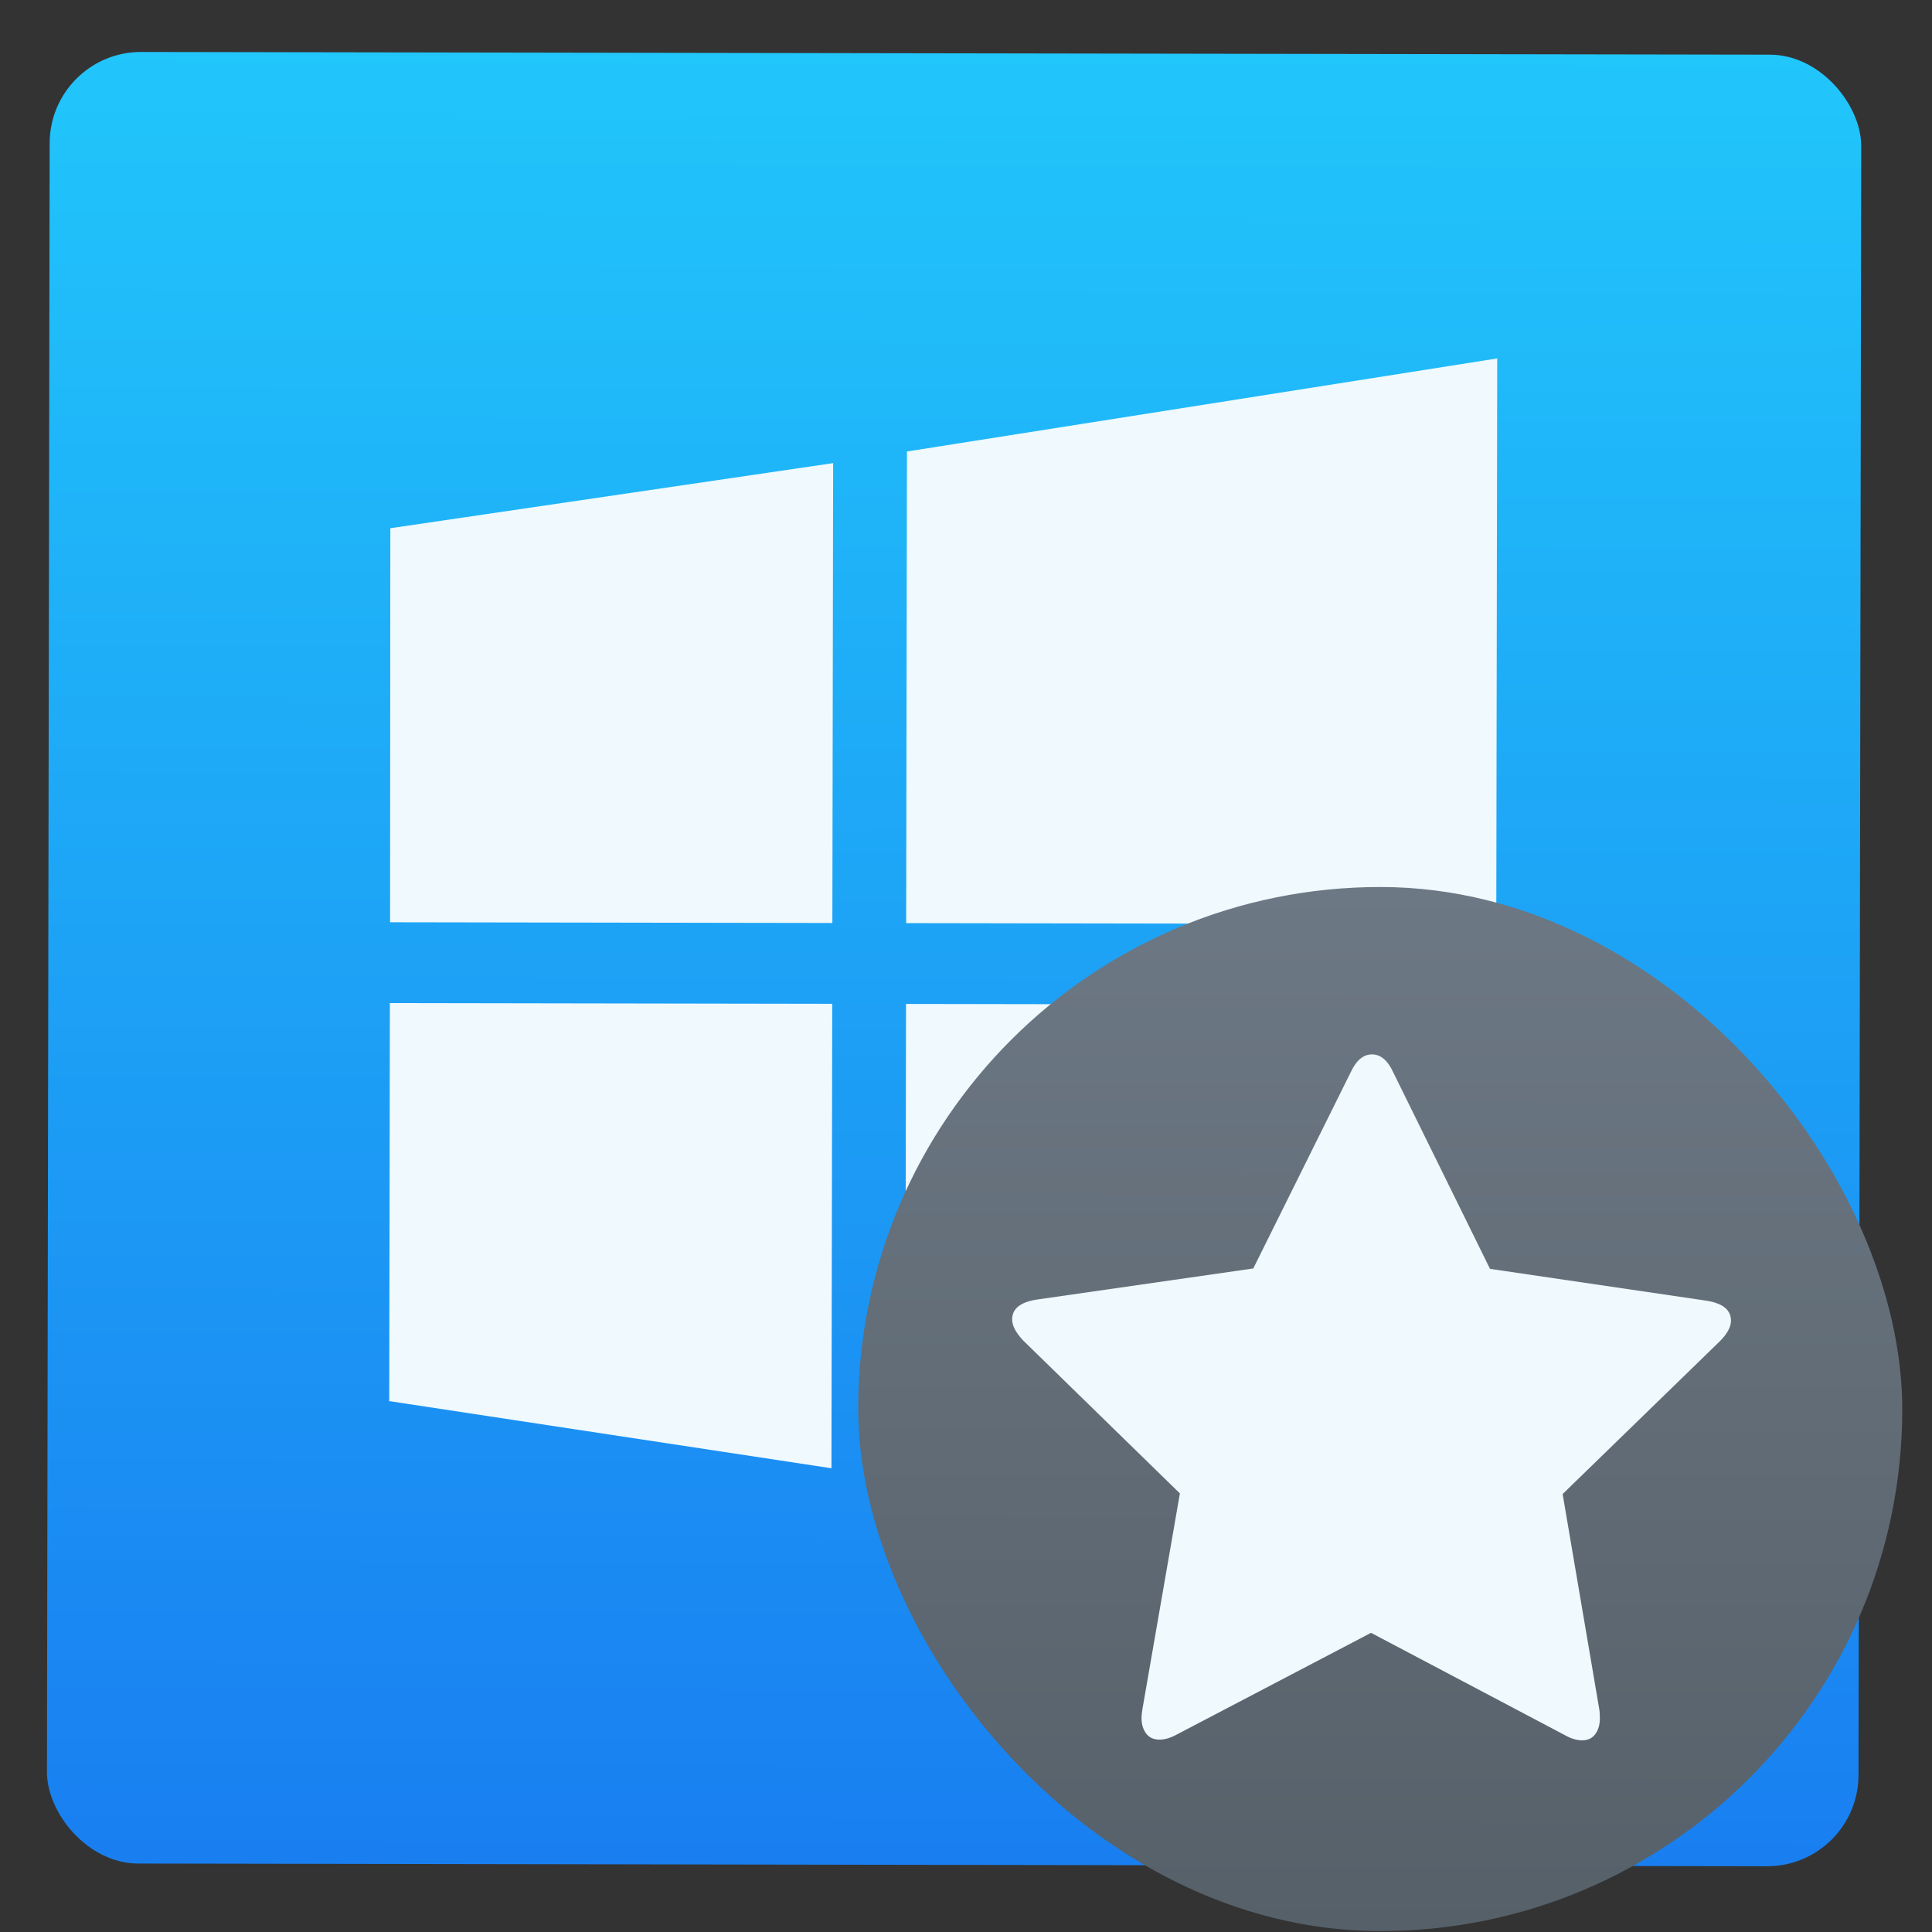<?xml version="1.0" encoding="UTF-8" standalone="no"?>
<!-- Created with Inkscape (http://www.inkscape.org/) -->

<svg
   xmlns:sketch="http://www.bohemiancoding.com/sketch/ns"
   xmlns:osb="http://www.openswatchbook.org/uri/2009/osb"
   xmlns:dc="http://purl.org/dc/elements/1.1/"
   xmlns:cc="http://creativecommons.org/ns#"
   xmlns:rdf="http://www.w3.org/1999/02/22-rdf-syntax-ns#"
   xmlns:svg="http://www.w3.org/2000/svg"
   xmlns="http://www.w3.org/2000/svg"
   xmlns:xlink="http://www.w3.org/1999/xlink"
   xmlns:sodipodi="http://sodipodi.sourceforge.net/DTD/sodipodi-0.dtd"
   xmlns:inkscape="http://www.inkscape.org/namespaces/inkscape"
   width="48"
   height="48"
   id="svg3070"
   version="1.1"
   inkscape:version="0.91 r13725"
   sodipodi:docname="winetricks.svg">
  <rect width="100%" height="100%" fill="#333333" stroke="none"/>
  <defs
     id="defs3072">
    <linearGradient
       osb:paint="gradient"
       id="linearGradient4207">
      <stop
         id="stop3371"
         offset="0"
         style="stop-color:#3498db;stop-opacity:1;" />
      <stop
         id="stop3373"
         offset="1"
         style="stop-color:#3498db;stop-opacity:0;" />
    </linearGradient>
    <linearGradient
       inkscape:collect="always"
       xlink:href="#linearGradient4422-1"
       id="linearGradient5203"
       x1="265.454"
       y1="913.036"
       x2="265.652"
       y2="791.882"
       gradientUnits="userSpaceOnUse"
       gradientTransform="matrix(1.045,0,0,0.979,-12.072,17.8)" />
    <linearGradient
       id="linearGradient8311-06">
      <stop
         offset="0"
         style="stop-color:#a9a3d4;stop-opacity:1"
         id="stop8313-6" />
      <stop
         id="stop4462"
         style="stop-color:#87baff;stop-opacity:1"
         offset="0.47" />
      <stop
         offset="1"
         style="stop-color:#89ec85;stop-opacity:1"
         id="stop8315-2" />
    </linearGradient>
    <linearGradient
       inkscape:collect="always"
       xlink:href="#linearGradient8311-06"
       id="linearGradient4460"
       x1="0"
       y1="23.5"
       x2="47"
       y2="23.5"
       gradientUnits="userSpaceOnUse" />
    <linearGradient
       gradientUnits="userSpaceOnUse"
       y2="517.798"
       x2="400.571"
       y1="545.798"
       x1="400.571"
       id="linearGradient4149"
       xlink:href="#linearGradient4227-3"
       inkscape:collect="always" />
    <linearGradient
       id="linearGradient8467-5">
      <stop
         offset="0"
         style="stop-color:#d3d3d3;stop-opacity:1"
         id="stop8469-7" />
      <stop
         offset="1"
         style="stop-color:#fcf9f9;stop-opacity:1"
         id="stop8471-0" />
    </linearGradient>
    <linearGradient
       gradientUnits="userSpaceOnUse"
       y2="23.5"
       x2="47"
       y1="23.5"
       x1="0"
       id="linearGradient4634"
       xlink:href="#linearGradient8311-06"
       inkscape:collect="always" />
    <linearGradient
       id="linearGradient4232">
      <stop
         style="stop-color:#3889e9;stop-opacity:1"
         offset="0"
         id="stop4234-0" />
      <stop
         style="stop-color:#5ea5fb;stop-opacity:1"
         offset="1"
         id="stop4236" />
    </linearGradient>
    <linearGradient
       id="linearGradient4422">
      <stop
         id="stop4424"
         offset="0"
         style="stop-color:#ff9300;stop-opacity:1" />
      <stop
         id="stop4426"
         offset="1"
         style="stop-color:#ffd702;stop-opacity:1" />
    </linearGradient>
    <linearGradient
       gradientUnits="userSpaceOnUse"
       y2="23.5"
       x2="47"
       y1="23.5"
       x1="0"
       id="linearGradient4645"
       xlink:href="#linearGradient8311-06"
       inkscape:collect="always" />
    <linearGradient
       inkscape:collect="always"
       xlink:href="#linearGradient8311-06"
       id="linearGradient4667"
       x1="0"
       y1="23.5"
       x2="47"
       y2="23.5"
       gradientUnits="userSpaceOnUse" />
    <linearGradient
       id="linearGradient4422-1">
      <stop
         style="stop-color:#197ff1;stop-opacity:1"
         offset="0"
         id="stop4424-7" />
      <stop
         style="stop-color:#21c6fb;stop-opacity:1"
         offset="1"
         id="stop4426-3" />
    </linearGradient>
    <linearGradient
       id="linearGradient4227-3">
      <stop
         id="stop4229-4"
         style="stop-color:#566069;stop-opacity:1"
         offset="0" />
      <stop
         id="stop4231-6"
         style="stop-color:#6c7884;stop-opacity:1"
         offset="1" />
    </linearGradient>
  </defs>
  <sodipodi:namedview
     id="base"
     pagecolor="#5a5a5a"
     bordercolor="#ffffff"
     borderopacity="1"
     inkscape:pageopacity="0"
     inkscape:pageshadow="2"
     inkscape:zoom="4.9087226"
     inkscape:cx="-11.336479"
     inkscape:cy="27.172296"
     inkscape:document-units="px"
     inkscape:current-layer="g5572"
     showgrid="false"
     inkscape:window-width="1362"
     inkscape:window-height="630"
     inkscape:window-x="0"
     inkscape:window-y="36"
     inkscape:window-maximized="0"
     inkscape:snap-bbox="true"
     inkscape:bbox-nodes="true"
     inkscape:object-nodes="true"
     showguides="true"
     inkscape:guide-bbox="true"
     showborder="true"
     inkscape:showpageshadow="false">
    <inkscape:grid
       type="xygrid"
       id="grid3078"
       empspacing="5"
       visible="true"
       enabled="true"
       snapvisiblegridlinesonly="true" />
  </sodipodi:namedview>
  <g
     inkscape:label="Layer 1"
     inkscape:groupmode="layer"
     id="layer1"
     transform="translate(0,-1004.362)">
    <g
       id="g4834"
       transform="matrix(0.928,-0.004,0.004,0.928,-1.688,74.697)">
      <g
         id="g4300"
         transform="matrix(0.949,-0.314,0.314,0.949,-322.173,59.719)">
        <g
           id="g4366"
           transform="translate(61.479,17.667)">
          <g
             id="g4375"
             transform="matrix(0.237,-0.024,0.024,0.237,-39.614,771.519)">
            <g
               id="g4384"
               transform="matrix(1,-0.021,0.021,1,-21.155,-1.691)">
              <g
                 id="g4305"
                 transform="matrix(0.999,0.044,-0.044,0.999,41.346,3.186)">
                <g
                   id="g5310"
                   transform="translate(296.786,-127.659)">
                  <g
                     id="g5371-1"
                     transform="translate(-8.326,27.481)"
                     style="fill:#ffffff;fill-opacity:0.835" />
                  <g
                     transform="matrix(4.161,1.776,-1.776,4.161,-740.243,-1766.514)"
                     id="layer1-7"
                     inkscape:label="Capa 1">
                    <g
                       transform="matrix(2,0,0,2,-479.432,-499.186)"
                       id="layer1-8"
                       inkscape:label="Capa 1">
                      <g
                         transform="translate(27.682,0.128)"
                         id="g4369-6">
                        <g
                           transform="translate(22.66,-5.93)"
                           id="g4382-1-5" />
                        <g
                           transform="matrix(0.976,0,0,-0.976,8.938,1042.07)"
                           id="g4486-5-5">
                          <g
                             transform="translate(0,2.1929912e-5)"
                             id="g4830-1">
                            <g
                               transform="matrix(1.025,0,0,-1.025,-9.158,1067.661)"
                               id="g4303-2">
                              <g
                                 transform="matrix(1.5,0,0,1.5,360.889,-1034.874)"
                                 id="layer1-28-4"
                                 inkscape:label="Capa 1">
                                <g
                                   inkscape:label="Capa 1"
                                   id="layer1-4-8"
                                   transform="translate(-412.883,512.004)">
                                <g
                                   transform="translate(392.571,-514.564)"
                                   id="layer1-7-89"
                                   inkscape:label="Capa 1"
                                   style="fill:#ffffff;fill-opacity:1" />
                                <g
                                   id="g4240-7"
                                   transform="translate(341.797,500.252)">
                                <g
                                   inkscape:transform-center-y="-9.4924686"
                                   inkscape:transform-center-x="5.4653607"
                                   inkscape:label="Capa 1"
                                   id="layer1-1-1"
                                   transform="translate(-392.988,-511.278)">
                                <g
                                   inkscape:label="Capa 1"
                                   id="layer1-15-2"
                                   transform="matrix(1.333,0,0,1.333,-61.89,-165.997)">
                                <g
                                   transform="translate(392.571,-514.564)"
                                   id="layer1-7-8-1"
                                   inkscape:label="Capa 1"
                                   style="fill:#ffffff;fill-opacity:1" />
                                <g
                                   id="g4240-4-6"
                                   transform="translate(341.797,500.252)">
                                <g
                                   inkscape:transform-center-y="-9.4924686"
                                   inkscape:transform-center-x="5.4653607"
                                   inkscape:label="Capa 1"
                                   id="layer1-1-5-0"
                                   transform="translate(-392.988,-511.278)">
                                <g
                                   id="layer1-3-8-1"
                                   inkscape:label="Capa 1"
                                   transform="translate(0.42,0.035)"
                                   style="stroke:#1f2a47;stroke-opacity:1">
                                <g
                                   transform="translate(440.362,509.625)"
                                   id="g4186-60">
                                <g
                                   style="stroke:#1f2a47;stroke-opacity:1"
                                   transform="matrix(0.521,0,0,0.521,-0.77,19.353)"
                                   id="g4186-3-6">
                                <g
                                   transform="translate(-400.505,-509.146)"
                                   inkscape:label="Capa 1"
                                   id="layer1-3-6-4">
                                <g
                                   inkscape:label="Capa 1"
                                   id="layer1-2-2"
                                   transform="matrix(1.004,0,0,1.004,11.267,17.846)">
                                <g
                                   transform="matrix(1.526,0,0,1.526,376.499,-1040.174)"
                                   id="g4414-9-8">
                                <g
                                   id="g4180-9"
                                   transform="matrix(1.153,0,0,1.153,-4.834,-156.433)">
                                <g
                                   transform="matrix(0.568,0,0,0.568,10.427,1005.572)"
                                   id="g4186-6-2" />
                                <g
                                   id="g4280-9">
                                <g
                                   inkscape:label="Capa 1"
                                   id="layer1-43-2"
                                   transform="matrix(0.815,0,0,0.815,-323.2,584.909)">
                                <g
                                   transform="translate(392.571,-514.564)"
                                   id="layer1-7-3-2"
                                   inkscape:label="Capa 1"
                                   style="fill:#ffffff;fill-opacity:1" />
                                <g
                                   id="g4240-2-0"
                                   transform="translate(341.797,500.252)">
                                <g
                                   inkscape:transform-center-y="-9.4924686"
                                   inkscape:transform-center-x="5.4653607"
                                   inkscape:label="Capa 1"
                                   id="layer1-1-56-3"
                                   transform="translate(-392.988,-511.278)">
                                <g
                                   id="layer1-3-7"
                                   inkscape:label="Capa 1"
                                   transform="translate(0.42,0.035)"
                                   style="stroke:#1f2a47;stroke-opacity:1">
                                <g
                                   transform="translate(440.362,509.625)"
                                   id="g4186-1-8">
                                <g
                                   style="stroke:#1f2a47;stroke-opacity:1"
                                   transform="matrix(0.521,0,0,0.521,-0.77,19.353)"
                                   id="g4186-3-9-0">
                                <g
                                   transform="translate(-400.505,-509.146)"
                                   inkscape:label="Capa 1"
                                   id="layer1-3-6-6-4">
                                <g
                                   style="stroke:none"
                                   id="g4162-6"
                                   transform="matrix(0.768,0,0,0.768,156.469,138.506)">
                                <g
                                   style="fill:#ffffff;fill-opacity:1;stroke:none"
                                   id="layer1-7-4-3-3"
                                   inkscape:label="Capa 1"
                                   transform="translate(-0.717,0.017)" />
                                <g
                                   id="g4241-7" />
                                </g>
                                </g>
                                </g>
                                </g>
                                </g>
                                </g>
                                </g>
                                </g>
                                </g>
                                </g>
                                </g>
                                </g>
                                </g>
                                </g>
                                </g>
                                </g>
                                </g>
                                </g>
                                </g>
                                </g>
                                </g>
                                </g>
                              </g>
                            </g>
                            <g
                               style="fill:#4d4d4d;fill-opacity:1"
                               inkscape:label="Capa 1"
                               id="layer1-71"
                               transform="matrix(0,1.025,1.025,0,-727.603,517.204)">
                              <g
                                 transform="matrix(0.905,0,0,0.905,-365.917,562.06)"
                                 id="layer1-0"
                                 inkscape:label="Capa 1"
                                 style="fill:#4d4d4d;fill-opacity:1;stroke:#4f96d1;stroke-opacity:1" />
                              <g
                                 style="fill:#4d4d4d;fill-opacity:1"
                                 transform="translate(-401.012,510.634)"
                                 id="layer1-00"
                                 inkscape:label="Capa 1">
                                <g
                                   style="fill:#4d4d4d;fill-opacity:1"
                                   transform="translate(5.056,-5.251)"
                                   id="layer1-4-3"
                                   inkscape:label="Capa 1">
                                <g
                                   transform="translate(-11.317,5.882)"
                                   id="layer1-9"
                                   inkscape:label="Capa 1"
                                   style="fill:#4d4d4d;fill-opacity:1;stroke:#000000;stroke-opacity:0.8">
                                <g
                                   transform="translate(1.873,-0.284)"
                                   id="layer1-79"
                                   inkscape:label="Capa 1"
                                   style="fill:#4d4d4d;fill-opacity:1">
                                <g
                                   transform="matrix(0.786,0,0,0.784,93.526,112.355)"
                                   id="g4187-8"
                                   style="fill:#4d4d4d;fill-opacity:1" />
                                </g>
                                </g>
                                </g>
                              </g>
                            </g>
                          </g>
                          <g
                             style="fill:#ffffff;fill-opacity:1;stroke:none"
                             inkscape:label="Capa 1"
                             id="layer1-6-0"
                             transform="matrix(0.636,0,0,-0.636,365.847,1180.025)" />
                        </g>
                      </g>
                    </g>
                    <g
                       id="g8430"
                       transform="translate(0.883,2.196)" />
                    <g
                       id="g9071"
                       transform="matrix(0.998,0,0,0.998,-46.021,3.44)">
                      <g
                         id="g9288"
                         transform="matrix(0.907,0,0,0.907,-14.679,51.873)">
                        <g
                           id="g9538"
                           transform="matrix(0.941,0,0,0.941,23.682,32.978)">
                          <g
                             id="g9237"
                             transform="matrix(0.177,0,0,0.177,422.139,471.909)" />
                          <g
                             id="g5572"
                             transform="matrix(0.444,0,0,0.444,305.473,175.951)">
                            <rect
                               ry="6"
                               y="793.238"
                               x="209.427"
                               height="119.019"
                               width="119.019"
                               id="rect5076"
                               style="opacity:1;fill:url(#linearGradient5203);fill-opacity:1;fill-rule:nonzero;stroke:none;stroke-width:0.2;stroke-linecap:round;stroke-linejoin:miter;stroke-miterlimit:4;stroke-dasharray:none;stroke-dashoffset:0;stroke-opacity:1" />
                            <g
                               transform="matrix(2.645,0,0,2.645,493.58,729.824)"
                               id="g4186">
                              <g
                                 transform="translate(0,0.266)"
                                 id="g4244">
                                <g
                                   style="font-style:normal;font-weight:normal;font-size:9.37px;line-height:125%;font-family:sans-serif;letter-spacing:0px;word-spacing:0px;fill:#ffffff;fill-opacity:1;stroke:none;stroke-width:1px;stroke-linecap:butt;stroke-linejoin:miter;stroke-opacity:1"
                                   id="text4161"
                                   transform="matrix(0.82,0,0,0.82,-4.734,11.522)">
                                <g
                                   style="font-style:normal;font-weight:normal;font-size:13.75px;line-height:125%;font-family:sans-serif;letter-spacing:0px;word-spacing:0px;fill:#ffffff;fill-opacity:1;stroke:none;stroke-width:1px;stroke-linecap:butt;stroke-linejoin:miter;stroke-opacity:1"
                                   id="text4269" />
                                </g>
                                <g
                                   inkscape:transform-center-y="-9.4924686"
                                   inkscape:transform-center-x="5.4653607"
                                   inkscape:label="Capa 1"
                                   id="layer1-2"
                                   transform="translate(-551.88,-516.168)">
                                <g
                                   id="layer1-3-9"
                                   inkscape:label="Capa 1"
                                   transform="translate(0.42,0.035)">
                                <g
                                   style="fill:#0b3969;fill-opacity:1"
                                   transform="matrix(0.042,0,0,0.046,516.717,532.31)"
                                   id="g3">
                                <path
                                   style="fill:#eff9fe;fill-opacity:1"
                                   inkscape:connector-curvature="0"
                                   id="path5"
                                   d="m -1528.564,633.462 -0.239,-212.778 261.818,-35.553 0,248.33 -261.58,0 z m 305.216,-254.671 349.004,-50.783 0,305.455 -349.004,0 0,-254.671 z m 349.088,298.308 -0.085,305.455 -349.004,-49.102 0,-256.353 349.088,0 z m -392.725,250.797 -261.606,-35.86 -0.014,-214.938 261.619,0 0,250.797 z" />
                                </g>
                                </g>
                                </g>
                                <g
                                   transform="matrix(0.568,0,0,0.568,-306.429,-240.511)"
                                   id="layer1-24"
                                   inkscape:label="Capa 1">
                                <g
                                   inkscape:label="Layer 1"
                                   id="layer1-4"
                                   transform="translate(392.244,-502.517)">
                                <g
                                   style="stroke-width:1.317;stroke-miterlimit:4;stroke-dasharray:none"
                                   id="g4413"
                                   transform="matrix(1.139,0,0,1.139,-3.456,-142.803)">
                                <g
                                   transform="matrix(1.054,0,0,1.054,-0.913,-55.412)"
                                   id="g4312">
                                <g
                                   inkscape:label="Capa 1"
                                   id="layer1-0-4"
                                   transform="matrix(0.833,0,0,0.833,-408.281,587.902)">
                                <g
                                   inkscape:label="Capa 1"
                                   id="layer1-92"
                                   transform="matrix(0.848,0,0,0.848,171.219,76.066)">
                                <g
                                   id="g4210"
                                   transform="translate(2.4333787e-7,-0.134)">
                                <g
                                   inkscape:label="Capa 1"
                                   id="layer1-08"
                                   transform="matrix(1.174,0,0,1.174,-79.056,-83.095)">
                                <g
                                   id="g3-2"
                                   transform="matrix(0.138,0,0,0.138,416.592,530.605)">
                                <g
                                   transform="matrix(7.224,0,0,7.224,-2235.419,-3907.081)"
                                   id="layer1-07"
                                   inkscape:label="Capa 1">
                                <g
                                   transform="translate(-18.53,0.821)"
                                   id="g4227">
                                <g
                                   id="g4164"
                                   transform="matrix(1.643,0,0,1.643,-192.548,-355.94)">
                                <rect
                                   ry="14"
                                   y="517.798"
                                   x="386.571"
                                   height="28"
                                   width="28"
                                   id="rect4130"
                                   style="opacity:1;fill:url(#linearGradient4149);fill-opacity:1;stroke:none"
                                   transform="translate(-88.607,9.443)" />
                                <g
                                   style="fill:#000000;fill-opacity:0.796"
                                   transform="matrix(1.333,0,0,1.333,-158.668,-182.068)"
                                   inkscape:label="Capa 1"
                                   id="layer1-49">
                                <g
                                   style="fill:#000000;fill-opacity:0.796"
                                   transform="matrix(0.843,0,0,0.843,331.089,-333.379)"
                                   id="layer1-0-8"
                                   inkscape:label="Capa 1" />
                                </g>
                                </g>
                                </g>
                                </g>
                                </g>
                                </g>
                                <g
                                   inkscape:label="Capa 1"
                                   id="layer1-2-0"
                                   transform="matrix(1.071,0,0,0.99,-36.815,16.418)"
                                   style="display:inline;fill:#342600;fill-opacity:1">
                                <g
                                   style="fill:#342600;fill-opacity:1"
                                   id="g4907"
                                   transform="matrix(0.326,0,0,0.326,260.516,363.777)">
                                <g
                                   style="fill:#342600;fill-opacity:1"
                                   id="g4170"
                                   transform="matrix(1.021,0,0,1.021,-9.663,-10.761)">
                                <g
                                   style="fill:#342600;fill-opacity:1"
                                   transform="matrix(1.175,0,0,1.175,-79.325,-85.265)"
                                   id="g4236" />
                                </g>
                                </g>
                                </g>
                                </g>
                                </g>
                                <g
                                   style="fill:#000000;fill-opacity:0.801"
                                   inkscape:label="Capa 1"
                                   id="layer1-65"
                                   transform="matrix(0.655,0,0,0.655,243.016,183.472)">
                                <g
                                   style="fill:#000000;fill-opacity:0.801"
                                   id="star60"
                                   sketch:type="MSLayerGroup"
                                   transform="matrix(0.354,0,0,0.354,384.495,500.784)">
                                <path
                                   inkscape:connector-curvature="0"
                                   d="m 135.785,50.457 c 0,-2.01 -1.52,-3.259 -4.564,-3.748 L 90.324,40.762 71.993,3.692 c -1.031,-2.227 -2.363,-3.34 -3.992,-3.34 -1.629,0 -2.96,1.113 -3.992,3.34 L 45.677,40.762 4.778,46.709 c -3.041,0.489 -4.562,1.738 -4.562,3.748 0,1.141 0.679,2.445 2.037,3.911 l 29.656,28.841 -7.006,40.736 c -0.109,0.761 -0.163,1.305 -0.163,1.63 0,1.141 0.285,2.104 0.855,2.893 0.57,0.788 1.425,1.181 2.566,1.181 0.978,0 2.064,-0.324 3.259,-0.977 L 68,109.443 l 36.583,19.229 c 1.142,0.652 2.228,0.977 3.258,0.977 1.089,0 1.916,-0.392 2.486,-1.181 0.569,-0.788 0.854,-1.752 0.854,-2.893 0,-0.706 -0.027,-1.249 -0.082,-1.63 l -7.007,-40.736 29.574,-28.841 c 1.414,-1.412 2.119,-2.716 2.119,-3.911 l 0,0 z"
                                   id="path2034"
                                   sketch:type="MSShapeGroup"
                                   style="fill:#eff9fe;fill-opacity:1" />
                                </g>
                                </g>
                                </g>
                                </g>
                                </g>
                                <g
                                   id="g3-1"
                                   transform="matrix(0.488,0,0,0.488,21.357,1026.898)"
                                   style="fill:url(#linearGradient4460);fill-opacity:1" />
                                </g>
                                </g>
                              </g>
                            </g>
                          </g>
                          <g
                             transform="matrix(3.693,0,0,3.693,-831.372,-1173.156)"
                             id="layer1-72"
                             inkscape:label="Capa 1">
                            <g
                               inkscape:label="Capa 1"
                               id="layer1-6"
                               transform="matrix(0.741,0,0,0.741,40.28,151.438)">
                              <rect
                                 style="fill:#49535a;fill-opacity:1;stroke:none"
                                 id="rect4035"
                                 width="0"
                                 height="16.5"
                                 x="327.869"
                                 y="522.229" />
                              <rect
                                 style="fill:#49535a;fill-opacity:1;stroke:none"
                                 id="rect4035-5"
                                 width="0"
                                 height="16.5"
                                 x="354.93"
                                 y="519.152" />
                              <rect
                                 style="fill:#49535a;fill-opacity:1;stroke:none"
                                 id="rect4035-8"
                                 width="0"
                                 height="16.5"
                                 x="327.869"
                                 y="522.229" />
                              <rect
                                 style="fill:#49535a;fill-opacity:1;stroke:none"
                                 id="rect4035-59"
                                 width="0"
                                 height="16.5"
                                 x="327.869"
                                 y="522.229" />
                              <rect
                                 style="fill:#49535a;fill-opacity:1;stroke:none"
                                 id="rect4035-6"
                                 width="0"
                                 height="16.5"
                                 x="316.907"
                                 y="514.977" />
                              <rect
                                 style="fill:#49535a;fill-opacity:1;stroke:none"
                                 id="rect4035-5-1"
                                 width="0"
                                 height="16.5"
                                 x="343.968"
                                 y="511.9" />
                              <rect
                                 style="fill:#49535a;fill-opacity:1;stroke:none"
                                 id="rect4035-8-3"
                                 width="0"
                                 height="16.5"
                                 x="316.907"
                                 y="514.977" />
                              <rect
                                 style="fill:#49535a;fill-opacity:1;stroke:none"
                                 id="rect4035-59-4"
                                 width="0"
                                 height="16.5"
                                 x="316.907"
                                 y="514.977" />
                              <rect
                                 style="fill:#49535a;fill-opacity:1;stroke:none"
                                 id="rect4035-1"
                                 width="0"
                                 height="16.5"
                                 x="325.93"
                                 y="521.301" />
                              <rect
                                 style="fill:#49535a;fill-opacity:1;stroke:none"
                                 id="rect4035-5-0"
                                 width="0"
                                 height="16.5"
                                 x="352.991"
                                 y="518.224" />
                              <rect
                                 style="fill:#49535a;fill-opacity:1;stroke:none"
                                 id="rect4035-8-1"
                                 width="0"
                                 height="16.5"
                                 x="325.93"
                                 y="521.301" />
                              <rect
                                 style="fill:#49535a;fill-opacity:1;stroke:none"
                                 id="rect4035-59-1"
                                 width="0"
                                 height="16.5"
                                 x="325.93"
                                 y="521.301" />
                              <rect
                                 y="522.229"
                                 x="327.869"
                                 height="16.5"
                                 width="0"
                                 id="rect4035-7"
                                 style="fill:#49535a;fill-opacity:1;stroke:none" />
                              <rect
                                 y="519.152"
                                 x="354.93"
                                 height="16.5"
                                 width="0"
                                 id="rect4035-5-7"
                                 style="fill:#49535a;fill-opacity:1;stroke:none" />
                              <rect
                                 y="522.229"
                                 x="327.869"
                                 height="16.5"
                                 width="0"
                                 id="rect4035-8-16"
                                 style="fill:#49535a;fill-opacity:1;stroke:none" />
                              <rect
                                 y="522.229"
                                 x="327.869"
                                 height="16.5"
                                 width="0"
                                 id="rect4035-59-18"
                                 style="fill:#49535a;fill-opacity:1;stroke:none" />
                              <rect
                                 y="514.977"
                                 x="316.907"
                                 height="16.5"
                                 width="0"
                                 id="rect4035-6-5"
                                 style="fill:#49535a;fill-opacity:1;stroke:none" />
                              <rect
                                 y="511.9"
                                 x="343.968"
                                 height="16.5"
                                 width="0"
                                 id="rect4035-5-1-8"
                                 style="fill:#49535a;fill-opacity:1;stroke:none" />
                              <rect
                                 y="514.977"
                                 x="316.907"
                                 height="16.5"
                                 width="0"
                                 id="rect4035-8-3-8"
                                 style="fill:#49535a;fill-opacity:1;stroke:none" />
                              <rect
                                 y="514.977"
                                 x="316.907"
                                 height="16.5"
                                 width="0"
                                 id="rect4035-59-4-7"
                                 style="fill:#49535a;fill-opacity:1;stroke:none" />
                              <rect
                                 y="521.301"
                                 x="325.93"
                                 height="16.5"
                                 width="0"
                                 id="rect4035-1-7"
                                 style="fill:#49535a;fill-opacity:1;stroke:none" />
                              <rect
                                 y="518.224"
                                 x="352.991"
                                 height="16.5"
                                 width="0"
                                 id="rect4035-5-0-8"
                                 style="fill:#49535a;fill-opacity:1;stroke:none" />
                              <rect
                                 y="521.301"
                                 x="325.93"
                                 height="16.5"
                                 width="0"
                                 id="rect4035-8-1-0"
                                 style="fill:#49535a;fill-opacity:1;stroke:none" />
                              <rect
                                 y="521.301"
                                 x="325.93"
                                 height="16.5"
                                 width="0"
                                 id="rect4035-59-1-3"
                                 style="fill:#49535a;fill-opacity:1;stroke:none" />
                              <rect
                                 y="527.298"
                                 x="324.071"
                                 height="16.5"
                                 width="0"
                                 id="rect4035-0"
                                 style="fill:#49535a;fill-opacity:1;stroke:none" />
                              <rect
                                 y="524.221"
                                 x="351.133"
                                 height="16.5"
                                 width="0"
                                 id="rect4035-5-5"
                                 style="fill:#49535a;fill-opacity:1;stroke:none" />
                              <rect
                                 y="527.298"
                                 x="324.071"
                                 height="16.5"
                                 width="0"
                                 id="rect4035-8-6"
                                 style="fill:#49535a;fill-opacity:1;stroke:none" />
                              <rect
                                 y="527.298"
                                 x="324.071"
                                 height="16.5"
                                 width="0"
                                 id="rect4035-59-11"
                                 style="fill:#49535a;fill-opacity:1;stroke:none" />
                              <rect
                                 y="521.847"
                                 x="300.089"
                                 height="16.5"
                                 width="0"
                                 id="rect4035-9"
                                 style="fill:#49535a;fill-opacity:1;stroke:none" />
                              <rect
                                 y="518.77"
                                 x="327.15"
                                 height="16.5"
                                 width="0"
                                 id="rect4035-5-8"
                                 style="fill:#49535a;fill-opacity:1;stroke:none" />
                              <rect
                                 y="521.847"
                                 x="300.089"
                                 height="16.5"
                                 width="0"
                                 id="rect4035-8-0"
                                 style="fill:#49535a;fill-opacity:1;stroke:none" />
                              <rect
                                 y="521.847"
                                 x="300.089"
                                 height="16.5"
                                 width="0"
                                 id="rect4035-59-1-8"
                                 style="fill:#49535a;fill-opacity:1;stroke:none" />
                              <rect
                                 style="fill:#49535a;fill-opacity:1;stroke:none"
                                 id="rect4035-3"
                                 width="0"
                                 height="16.5"
                                 x="327.869"
                                 y="522.229" />
                              <rect
                                 style="fill:#49535a;fill-opacity:1;stroke:none"
                                 id="rect4035-5-2"
                                 width="0"
                                 height="16.5"
                                 x="354.93"
                                 y="519.152" />
                              <rect
                                 style="fill:#49535a;fill-opacity:1;stroke:none"
                                 id="rect4035-8-7"
                                 width="0"
                                 height="16.5"
                                 x="327.869"
                                 y="522.229" />
                              <rect
                                 style="fill:#49535a;fill-opacity:1;stroke:none"
                                 id="rect4035-59-43"
                                 width="0"
                                 height="16.5"
                                 x="327.869"
                                 y="522.229" />
                              <rect
                                 style="fill:#49535a;fill-opacity:1;stroke:none"
                                 id="rect4035-6-2"
                                 width="0"
                                 height="16.5"
                                 x="316.907"
                                 y="514.977" />
                              <rect
                                 style="fill:#49535a;fill-opacity:1;stroke:none"
                                 id="rect4035-5-1-6"
                                 width="0"
                                 height="16.5"
                                 x="343.968"
                                 y="511.9" />
                              <rect
                                 style="fill:#49535a;fill-opacity:1;stroke:none"
                                 id="rect4035-8-3-4"
                                 width="0"
                                 height="16.5"
                                 x="316.907"
                                 y="514.977" />
                              <rect
                                 style="fill:#49535a;fill-opacity:1;stroke:none"
                                 id="rect4035-59-4-8"
                                 width="0"
                                 height="16.5"
                                 x="316.907"
                                 y="514.977" />
                              <rect
                                 style="fill:#49535a;fill-opacity:1;stroke:none"
                                 id="rect4035-1-8"
                                 width="0"
                                 height="16.5"
                                 x="325.93"
                                 y="521.301" />
                              <rect
                                 style="fill:#49535a;fill-opacity:1;stroke:none"
                                 id="rect4035-5-0-0"
                                 width="0"
                                 height="16.5"
                                 x="352.991"
                                 y="518.224" />
                              <rect
                                 style="fill:#49535a;fill-opacity:1;stroke:none"
                                 id="rect4035-8-1-3"
                                 width="0"
                                 height="16.5"
                                 x="325.93"
                                 y="521.301" />
                              <rect
                                 style="fill:#49535a;fill-opacity:1;stroke:none"
                                 id="rect4035-59-1-1"
                                 width="0"
                                 height="16.5"
                                 x="325.93"
                                 y="521.301" />
                              <rect
                                 style="fill:#4d4d4d;fill-opacity:1;stroke:none"
                                 id="rect4035-89"
                                 width="0"
                                 height="11"
                                 x="362.491"
                                 y="541.725" />
                              <rect
                                 style="fill:#4d4d4d;fill-opacity:1;stroke:none"
                                 id="rect4035-5-9"
                                 width="0"
                                 height="11"
                                 x="380.532"
                                 y="539.673" />
                              <rect
                                 style="fill:#4d4d4d;fill-opacity:1;stroke:none"
                                 id="rect4035-8-8"
                                 width="0"
                                 height="11"
                                 x="362.491"
                                 y="541.725" />
                              <rect
                                 style="fill:#4d4d4d;fill-opacity:1;stroke:none"
                                 id="rect4035-59-7"
                                 width="0"
                                 height="11"
                                 x="362.491"
                                 y="541.725" />
                              <rect
                                 style="fill:#4d4d4d;fill-opacity:1;stroke:none"
                                 id="rect4035-6-6"
                                 width="0"
                                 height="11"
                                 x="355.183"
                                 y="536.89" />
                              <rect
                                 style="fill:#4d4d4d;fill-opacity:1;stroke:none"
                                 id="rect4035-5-1-0"
                                 width="0"
                                 height="11"
                                 x="373.224"
                                 y="534.839" />
                              <rect
                                 style="fill:#4d4d4d;fill-opacity:1;stroke:none"
                                 id="rect4035-8-3-7"
                                 width="0"
                                 height="11"
                                 x="355.183"
                                 y="536.89" />
                              <rect
                                 style="fill:#4d4d4d;fill-opacity:1;stroke:none"
                                 id="rect4035-59-4-84"
                                 width="0"
                                 height="11"
                                 x="355.183"
                                 y="536.89" />
                              <rect
                                 style="fill:#4d4d4d;fill-opacity:1;stroke:none"
                                 id="rect4035-1-3"
                                 width="0"
                                 height="11"
                                 x="361.198"
                                 y="541.106" />
                              <rect
                                 style="fill:#4d4d4d;fill-opacity:1;stroke:none"
                                 id="rect4035-5-0-1"
                                 width="0"
                                 height="11"
                                 x="379.239"
                                 y="539.055" />
                              <rect
                                 style="fill:#4d4d4d;fill-opacity:1;stroke:none"
                                 id="rect4035-8-1-01"
                                 width="0"
                                 height="11"
                                 x="361.198"
                                 y="541.106" />
                              <rect
                                 style="fill:#4d4d4d;fill-opacity:1;stroke:none"
                                 id="rect4035-59-1-7"
                                 width="0"
                                 height="11"
                                 x="361.198"
                                 y="541.106" />
                              <rect
                                 style="fill:#49535a;fill-opacity:1;stroke:none"
                                 id="rect4035-2"
                                 width="0"
                                 height="16.5"
                                 x="327.909"
                                 y="522.353" />
                              <rect
                                 style="fill:#49535a;fill-opacity:1;stroke:none"
                                 id="rect4035-5-6"
                                 width="0"
                                 height="16.5"
                                 x="354.97"
                                 y="519.276" />
                              <rect
                                 style="fill:#49535a;fill-opacity:1;stroke:none"
                                 id="rect4035-8-9"
                                 width="0"
                                 height="16.5"
                                 x="327.909"
                                 y="522.353" />
                              <rect
                                 style="fill:#49535a;fill-opacity:1;stroke:none"
                                 id="rect4035-59-6"
                                 width="0"
                                 height="16.5"
                                 x="327.909"
                                 y="522.353" />
                              <rect
                                 style="fill:#49535a;fill-opacity:1;stroke:none"
                                 id="rect4035-6-7"
                                 width="0"
                                 height="16.5"
                                 x="316.947"
                                 y="515.101" />
                              <rect
                                 style="fill:#49535a;fill-opacity:1;stroke:none"
                                 id="rect4035-5-1-5"
                                 width="0"
                                 height="16.5"
                                 x="344.008"
                                 y="512.024" />
                              <rect
                                 style="fill:#49535a;fill-opacity:1;stroke:none"
                                 id="rect4035-8-3-1"
                                 width="0"
                                 height="16.5"
                                 x="316.947"
                                 y="515.101" />
                              <rect
                                 style="fill:#49535a;fill-opacity:1;stroke:none"
                                 id="rect4035-59-4-844"
                                 width="0"
                                 height="16.5"
                                 x="316.947"
                                 y="515.101" />
                              <rect
                                 style="fill:#49535a;fill-opacity:1;stroke:none"
                                 id="rect4035-1-9"
                                 width="0"
                                 height="16.5"
                                 x="325.969"
                                 y="521.426" />
                              <rect
                                 style="fill:#49535a;fill-opacity:1;stroke:none"
                                 id="rect4035-5-0-15"
                                 width="0"
                                 height="16.5"
                                 x="353.031"
                                 y="518.349" />
                              <rect
                                 style="fill:#49535a;fill-opacity:1;stroke:none"
                                 id="rect4035-8-1-5"
                                 width="0"
                                 height="16.5"
                                 x="325.969"
                                 y="521.426" />
                              <rect
                                 style="fill:#49535a;fill-opacity:1;stroke:none"
                                 id="rect4035-59-1-18"
                                 width="0"
                                 height="16.5"
                                 x="325.969"
                                 y="521.426" />
                              <rect
                                 y="522.353"
                                 x="327.909"
                                 height="16.5"
                                 width="0"
                                 id="rect4035-7-5"
                                 style="fill:#49535a;fill-opacity:1;stroke:none" />
                              <rect
                                 y="519.276"
                                 x="354.97"
                                 height="16.5"
                                 width="0"
                                 id="rect4035-5-7-6"
                                 style="fill:#49535a;fill-opacity:1;stroke:none" />
                              <rect
                                 y="522.353"
                                 x="327.909"
                                 height="16.5"
                                 width="0"
                                 id="rect4035-8-16-3"
                                 style="fill:#49535a;fill-opacity:1;stroke:none" />
                              <rect
                                 y="522.353"
                                 x="327.909"
                                 height="16.5"
                                 width="0"
                                 id="rect4035-59-18-6"
                                 style="fill:#49535a;fill-opacity:1;stroke:none" />
                              <rect
                                 y="515.101"
                                 x="316.947"
                                 height="16.5"
                                 width="0"
                                 id="rect4035-6-5-6"
                                 style="fill:#49535a;fill-opacity:1;stroke:none" />
                              <rect
                                 y="512.024"
                                 x="344.008"
                                 height="16.5"
                                 width="0"
                                 id="rect4035-5-1-8-5"
                                 style="fill:#49535a;fill-opacity:1;stroke:none" />
                              <rect
                                 y="515.101"
                                 x="316.947"
                                 height="16.5"
                                 width="0"
                                 id="rect4035-8-3-8-1"
                                 style="fill:#49535a;fill-opacity:1;stroke:none" />
                              <rect
                                 y="515.101"
                                 x="316.947"
                                 height="16.5"
                                 width="0"
                                 id="rect4035-59-4-7-8"
                                 style="fill:#49535a;fill-opacity:1;stroke:none" />
                              <rect
                                 y="521.426"
                                 x="325.969"
                                 height="16.5"
                                 width="0"
                                 id="rect4035-1-7-6"
                                 style="fill:#49535a;fill-opacity:1;stroke:none" />
                              <rect
                                 y="518.349"
                                 x="353.031"
                                 height="16.5"
                                 width="0"
                                 id="rect4035-5-0-8-0"
                                 style="fill:#49535a;fill-opacity:1;stroke:none" />
                              <rect
                                 y="521.426"
                                 x="325.969"
                                 height="16.5"
                                 width="0"
                                 id="rect4035-8-1-0-4"
                                 style="fill:#49535a;fill-opacity:1;stroke:none" />
                              <rect
                                 y="521.426"
                                 x="325.969"
                                 height="16.5"
                                 width="0"
                                 id="rect4035-59-1-3-1"
                                 style="fill:#49535a;fill-opacity:1;stroke:none" />
                              <rect
                                 y="527.423"
                                 x="324.111"
                                 height="16.5"
                                 width="0"
                                 id="rect4035-0-8"
                                 style="fill:#49535a;fill-opacity:1;stroke:none" />
                              <rect
                                 y="524.346"
                                 x="351.172"
                                 height="16.5"
                                 width="0"
                                 id="rect4035-5-5-6"
                                 style="fill:#49535a;fill-opacity:1;stroke:none" />
                              <rect
                                 y="527.423"
                                 x="324.111"
                                 height="16.5"
                                 width="0"
                                 id="rect4035-8-6-4"
                                 style="fill:#49535a;fill-opacity:1;stroke:none" />
                              <rect
                                 y="527.423"
                                 x="324.111"
                                 height="16.5"
                                 width="0"
                                 id="rect4035-59-11-1"
                                 style="fill:#49535a;fill-opacity:1;stroke:none" />
                              <rect
                                 y="521.972"
                                 x="300.129"
                                 height="16.5"
                                 width="0"
                                 id="rect4035-9-4"
                                 style="fill:#49535a;fill-opacity:1;stroke:none" />
                              <rect
                                 y="518.895"
                                 x="327.19"
                                 height="16.5"
                                 width="0"
                                 id="rect4035-5-8-6"
                                 style="fill:#49535a;fill-opacity:1;stroke:none" />
                              <rect
                                 y="521.972"
                                 x="300.129"
                                 height="16.5"
                                 width="0"
                                 id="rect4035-8-0-9"
                                 style="fill:#49535a;fill-opacity:1;stroke:none" />
                              <rect
                                 y="521.972"
                                 x="300.129"
                                 height="16.5"
                                 width="0"
                                 id="rect4035-59-1-8-2"
                                 style="fill:#49535a;fill-opacity:1;stroke:none" />
                              <rect
                                 style="fill:#49535a;fill-opacity:1;stroke:none"
                                 id="rect4035-3-1"
                                 width="0"
                                 height="16.5"
                                 x="327.909"
                                 y="522.353" />
                              <rect
                                 style="fill:#49535a;fill-opacity:1;stroke:none"
                                 id="rect4035-5-2-0"
                                 width="0"
                                 height="16.5"
                                 x="354.97"
                                 y="519.276" />
                              <rect
                                 style="fill:#49535a;fill-opacity:1;stroke:none"
                                 id="rect4035-8-7-2"
                                 width="0"
                                 height="16.5"
                                 x="327.909"
                                 y="522.353" />
                              <rect
                                 style="fill:#49535a;fill-opacity:1;stroke:none"
                                 id="rect4035-59-43-5"
                                 width="0"
                                 height="16.5"
                                 x="327.909"
                                 y="522.353" />
                              <rect
                                 style="fill:#49535a;fill-opacity:1;stroke:none"
                                 id="rect4035-6-2-5"
                                 width="0"
                                 height="16.5"
                                 x="316.947"
                                 y="515.101" />
                              <rect
                                 style="fill:#49535a;fill-opacity:1;stroke:none"
                                 id="rect4035-5-1-6-4"
                                 width="0"
                                 height="16.5"
                                 x="344.008"
                                 y="512.024" />
                              <rect
                                 style="fill:#49535a;fill-opacity:1;stroke:none"
                                 id="rect4035-8-3-4-6"
                                 width="0"
                                 height="16.5"
                                 x="316.947"
                                 y="515.101" />
                              <rect
                                 style="fill:#49535a;fill-opacity:1;stroke:none"
                                 id="rect4035-59-4-8-2"
                                 width="0"
                                 height="16.5"
                                 x="316.947"
                                 y="515.101" />
                              <rect
                                 style="fill:#49535a;fill-opacity:1;stroke:none"
                                 id="rect4035-1-8-9"
                                 width="0"
                                 height="16.5"
                                 x="325.969"
                                 y="521.426" />
                              <rect
                                 style="fill:#49535a;fill-opacity:1;stroke:none"
                                 id="rect4035-5-0-0-9"
                                 width="0"
                                 height="16.5"
                                 x="353.031"
                                 y="518.349" />
                              <rect
                                 style="fill:#49535a;fill-opacity:1;stroke:none"
                                 id="rect4035-8-1-3-0"
                                 width="0"
                                 height="16.5"
                                 x="325.969"
                                 y="521.426" />
                              <rect
                                 style="fill:#49535a;fill-opacity:1;stroke:none"
                                 id="rect4035-59-1-1-4"
                                 width="0"
                                 height="16.5"
                                 x="325.969"
                                 y="521.426" />
                              <rect
                                 style="fill:#4d4d4d;fill-opacity:1;stroke:none"
                                 id="rect4035-89-8"
                                 width="0"
                                 height="11"
                                 x="362.531"
                                 y="541.849" />
                              <rect
                                 style="fill:#4d4d4d;fill-opacity:1;stroke:none"
                                 id="rect4035-5-9-5"
                                 width="0"
                                 height="11"
                                 x="380.571"
                                 y="539.798" />
                              <rect
                                 style="fill:#4d4d4d;fill-opacity:1;stroke:none"
                                 id="rect4035-8-8-2"
                                 width="0"
                                 height="11"
                                 x="362.531"
                                 y="541.849" />
                              <rect
                                 style="fill:#4d4d4d;fill-opacity:1;stroke:none"
                                 id="rect4035-59-7-6"
                                 width="0"
                                 height="11"
                                 x="362.531"
                                 y="541.849" />
                              <rect
                                 style="fill:#4d4d4d;fill-opacity:1;stroke:none"
                                 id="rect4035-6-6-0"
                                 width="0"
                                 height="11"
                                 x="355.223"
                                 y="537.015" />
                              <rect
                                 style="fill:#4d4d4d;fill-opacity:1;stroke:none"
                                 id="rect4035-5-1-0-3"
                                 width="0"
                                 height="11"
                                 x="373.263"
                                 y="534.963" />
                              <rect
                                 style="fill:#4d4d4d;fill-opacity:1;stroke:none"
                                 id="rect4035-8-3-7-4"
                                 width="0"
                                 height="11"
                                 x="355.223"
                                 y="537.015" />
                              <rect
                                 style="fill:#4d4d4d;fill-opacity:1;stroke:none"
                                 id="rect4035-59-4-84-8"
                                 width="0"
                                 height="11"
                                 x="355.223"
                                 y="537.015" />
                              <rect
                                 style="fill:#4d4d4d;fill-opacity:1;stroke:none"
                                 id="rect4035-1-3-3"
                                 width="0"
                                 height="11"
                                 x="361.238"
                                 y="541.231" />
                              <rect
                                 style="fill:#4d4d4d;fill-opacity:1;stroke:none"
                                 id="rect4035-5-0-1-9"
                                 width="0"
                                 height="11"
                                 x="379.278"
                                 y="539.18" />
                              <rect
                                 style="fill:#4d4d4d;fill-opacity:1;stroke:none"
                                 id="rect4035-8-1-01-9"
                                 width="0"
                                 height="11"
                                 x="361.238"
                                 y="541.231" />
                              <rect
                                 style="fill:#4d4d4d;fill-opacity:1;stroke:none"
                                 id="rect4035-59-1-7-4"
                                 width="0"
                                 height="11"
                                 x="361.238"
                                 y="541.231" />
                              <g
                                 style="fill:#4d4d4d;fill-opacity:1"
                                 id="center5"
                                 sketch:type="MSLayerGroup"
                                 transform="matrix(1.083,0,0,1.083,400.646,549.967)" />
                              <g
                                 id="g4377"
                                 transform="translate(0.551,-2.7187001e-6)">
                                <g
                                   style="fill:#4d4d4d;fill-opacity:1"
                                   transform="matrix(0.167,0,0,0.167,442.467,525.399)"
                                   id="g4308" />
                                <g
                                   id="g4429"
                                   transform="translate(0.5,-0.15)">
                                <g
                                   id="g4615">
                                <g
                                   id="g4624">
                                <g
                                   transform="matrix(0.812,0,0,0.812,383.713,-318.787)"
                                   id="layer1-9-2"
                                   inkscape:label="Capa 1" />
                                </g>
                                </g>
                                </g>
                              </g>
                            </g>
                          </g>
                        </g>
                      </g>
                    </g>
                  </g>
                </g>
                <g
                   id="g5371-3"
                   transform="matrix(1.039,-0.092,0.017,0.961,125.153,-197.218)"
                   style="fill:#ffffff;fill-opacity:0.835" />
              </g>
            </g>
          </g>
        </g>
      </g>
    </g>
  </g>
</svg>

